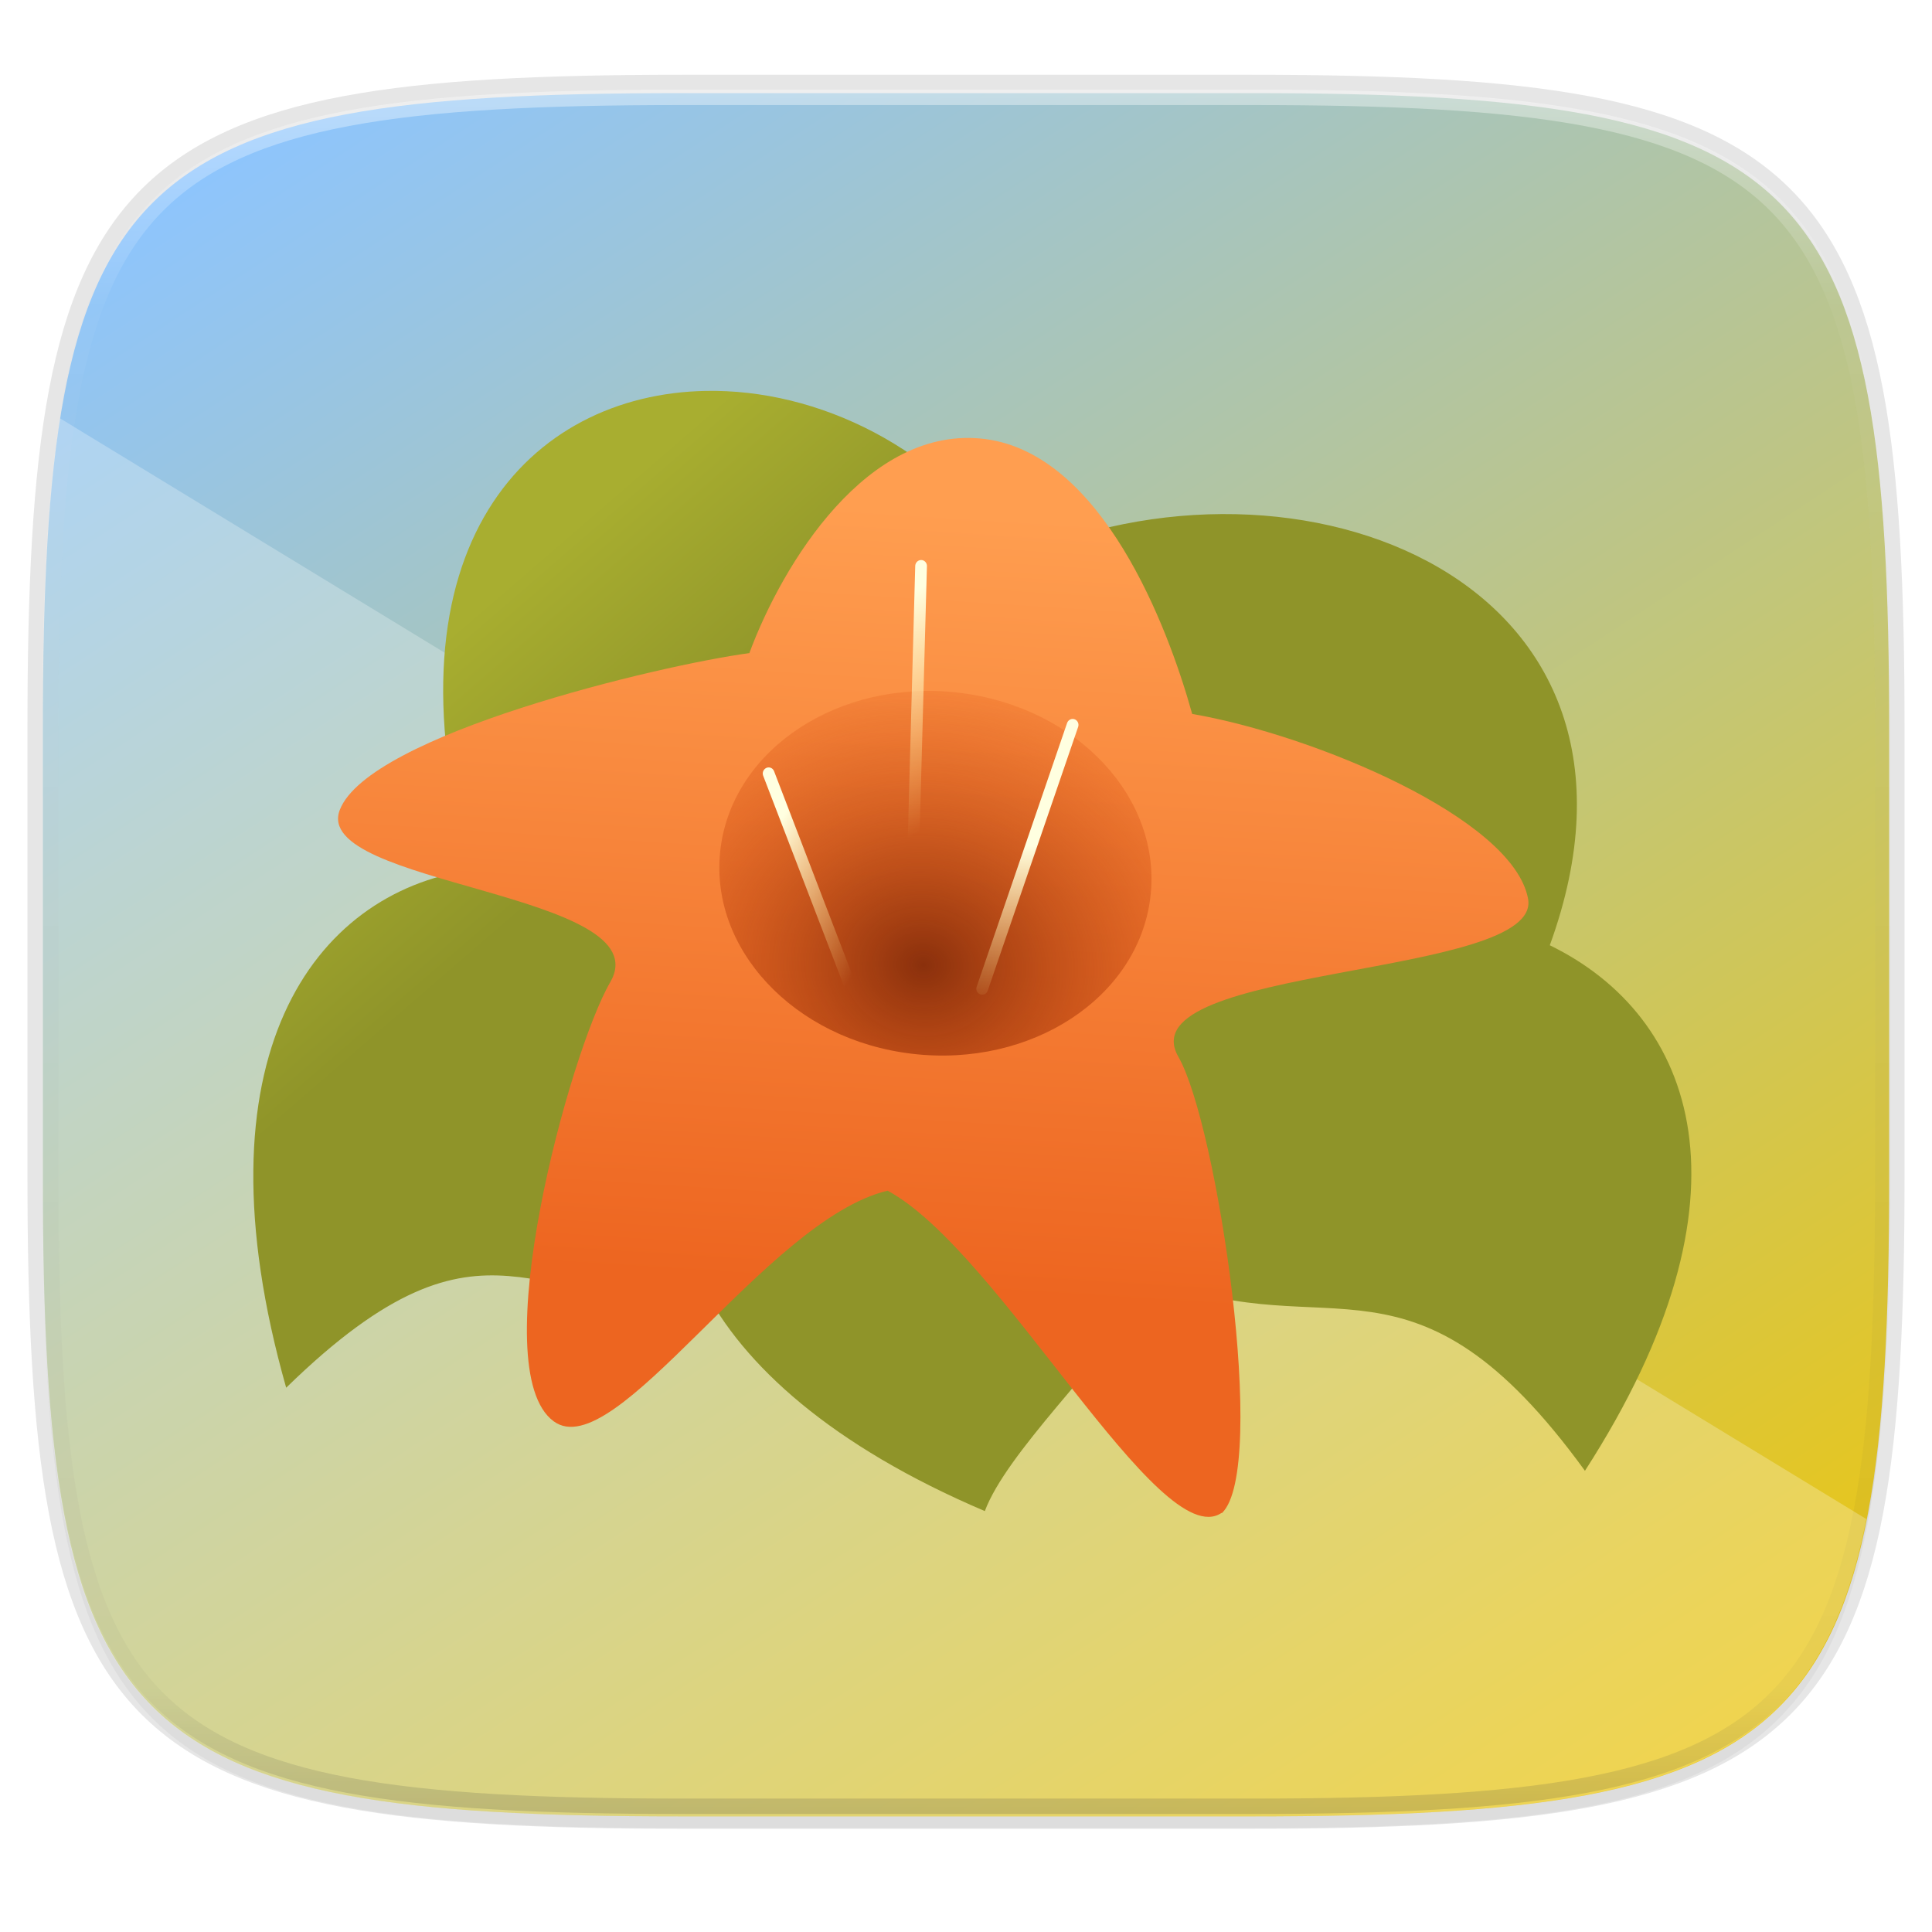 <?xml version="1.0" encoding="UTF-8" standalone="no"?>
<svg
   xmlns:dc="http://purl.org/dc/elements/1.1/"
   xmlns:cc="http://creativecommons.org/ns#"
   xmlns:rdf="http://www.w3.org/1999/02/22-rdf-syntax-ns#"
   xmlns:svg="http://www.w3.org/2000/svg"
   xmlns="http://www.w3.org/2000/svg"
   xmlns:xlink="http://www.w3.org/1999/xlink"
   xmlns:sodipodi="http://sodipodi.sourceforge.net/DTD/sodipodi-0.dtd"
   xmlns:inkscape="http://www.inkscape.org/namespaces/inkscape"
   viewBox="0 0 256 256"
   version="1.1"
   id="svg16"
   sodipodi:docname="accessories-character-map.svg"
   width="256"
   height="256"
   inkscape:version="0.92.3 (2405546, 2018-03-11)">
  <sodipodi:namedview
     pagecolor="#ffffff"
     bordercolor="#666666"
     borderopacity="1"
     objecttolerance="10"
     gridtolerance="10"
     guidetolerance="10"
     inkscape:pageopacity="0"
     inkscape:pageshadow="2"
     inkscape:window-width="1920"
     inkscape:window-height="1009"
     id="namedview18"
     showgrid="false"
     inkscape:zoom="3.2382812"
     inkscape:cx="37.791768"
     inkscape:cy="152.70446"
     inkscape:window-x="0"
     inkscape:window-y="34"
     inkscape:window-maximized="1"
     inkscape:current-layer="g181" />
  <defs
     id="defs3">
    <path
       id="a"
       d="M 44.5,20 H 24 v 8.5 H 35.8 C 34.7,33.9 30.1,37 24,37 16.8,37 11,31.2 11,24 c 0,-7.2 5.8,-13 13,-13 3.1,0 5.9,1.1 8.1,2.9 L 38.5,7.5 C 34.6,4.1 29.6,2 24,2 11.8,2 2,11.8 2,24 c 0,12.2 9.8,22 22,22 11,0 21,-8 21,-22 0,-1.3 -0.2,-2.7 -0.5,-4 z"
       inkscape:connector-curvature="0" />
    <linearGradient
       inkscape:collect="always"
       xlink:href="#linearGradient1013"
       id="linearGradient1108"
       x1="296"
       y1="-212"
       x2="296"
       y2="236"
       gradientUnits="userSpaceOnUse" />
    <linearGradient
       id="linearGradient1013"
       inkscape:collect="always">
      <stop
         id="stop1005"
         offset="0"
         style="stop-color:#ffffff;stop-opacity:1;" />
      <stop
         style="stop-color:#ffffff;stop-opacity:0.098"
         offset="0.125"
         id="stop1007" />
      <stop
         style="stop-color:#000000;stop-opacity:0.098"
         offset="0.925"
         id="stop1009" />
      <stop
         id="stop1011"
         offset="1"
         style="stop-color:#000000;stop-opacity:0.498" />
    </linearGradient>
    <clipPath
       clipPathUnits="userSpaceOnUse"
       id="clipPath1082-3-361">
      <path
         sodipodi:nodetypes="sssssssss"
         inkscape:connector-curvature="0"
         id="path1084-6-29"
         d="M 361.938,-212 C 507.235,-212 528,-191.287 528,-46.125 V 70.125 C 528,215.286 507.235,236 361.938,236 H 214.062 C 68.765,236 48,215.286 48,70.125 V -46.125 C 48,-191.287 68.765,-212 214.062,-212 Z"
         style="display:inline;opacity:1;fill:#8c59d9;fill-opacity:1;stroke:none;stroke-width:2;stroke-linecap:round;stroke-linejoin:round;stroke-miterlimit:4;stroke-dasharray:none;stroke-dashoffset:0;stroke-opacity:1;enable-background:new" />
    </clipPath>
    <linearGradient
       gradientTransform="matrix(1.019,0,0,1.019,-26.944,-32.512)"
       inkscape:collect="always"
       xlink:href="#linearGradient5040"
       id="linearGradient1044"
       x1="88"
       y1="28"
       x2="256"
       y2="284"
       gradientUnits="userSpaceOnUse" />
    <filter
       inkscape:collect="always"
       style="color-interpolation-filters:sRGB"
       id="filter4569"
       x="-0.012"
       width="1.023"
       y="-0.012"
       height="1.025">
      <feGaussianBlur
         inkscape:collect="always"
         stdDeviation="1.16"
         id="feGaussianBlur4571" />
    </filter>
    <filter
       inkscape:collect="always"
       style="color-interpolation-filters:sRGB"
       id="filter939"
       x="-0.023"
       width="1.046"
       y="-0.025"
       height="1.05">
      <feGaussianBlur
         inkscape:collect="always"
         stdDeviation="2.32"
         id="feGaussianBlur941" />
    </filter>
    <linearGradient
       id="linearGradient5040"
       y2="32.7"
       gradientUnits="userSpaceOnUse"
       x2="17.3"
       gradientTransform="matrix(1.297,0,1.256205e-8,1.159,-29.883,233.22)"
       y1="13.6"
       x1="20">
      <stop
         stop-color="#8dc5ff"
         offset="0"
         id="stop41" />
      <stop
         stop-color="#f2c600"
         offset="1"
         id="stop43" />
    </linearGradient>
    <linearGradient
       id="linearGradient5055"
       y2="16.5"
       gradientUnits="userSpaceOnUse"
       x2="16.4"
       gradientTransform="matrix(1.123,0.009,0.011,1.236,33.951,-9.675)"
       y1="25.2"
       x1="16.9">
      <stop
         stop-color="#ed6520"
         offset="0"
         id="stop76" />
      <stop
         stop-color="#ff9e50"
         offset="1"
         id="stop78" />
    </linearGradient>
    <linearGradient
       id="linearGradient5057"
       y2="15.5"
       gradientUnits="userSpaceOnUse"
       x2="13.6"
       gradientTransform="matrix(1.123,0.009,0.011,1.236,0.289,-4.715)"
       y1="24.6"
       x1="10.3">
      <stop
         stop-color="#da6224"
         offset="0"
         id="stop81" />
      <stop
         stop-color="#d57042"
         offset="1"
         id="stop83" />
    </linearGradient>
    <radialGradient
       id="radialGradient5059"
       gradientUnits="userSpaceOnUse"
       cy="22.5"
       cx="19"
       gradientTransform="matrix(2.799,-0.012,-0.011,2.343,0.459,-35.377)"
       r="2">
      <stop
         stop-color="#8a300c"
         offset="0"
         id="stop86" />
      <stop
         stop-color="#ec510c"
         stop-opacity="0"
         offset="1"
         id="stop88" />
    </radialGradient>
    <linearGradient
       id="linearGradient5061"
       y2="19.2"
       gradientUnits="userSpaceOnUse"
       x2="18.2"
       y1="23"
       x1="18.4">
      <stop
         stop-color="#b04730"
         offset="0"
         id="stop91" />
      <stop
         stop-color="#ff7b2f"
         offset="1"
         id="stop93" />
    </linearGradient>
    <linearGradient
       id="linearGradient5063"
       y2="22"
       gradientUnits="userSpaceOnUse"
       x2="21.2"
       gradientTransform="matrix(0.833,0,0,1.121,36.718,-7.06)"
       y1="20"
       x1="21">
      <stop
         stop-color="#ffffe0"
         offset="0"
         id="stop96" />
      <stop
         stop-color="#ffe588"
         stop-opacity="0"
         offset="1"
         id="stop98" />
    </linearGradient>
    <linearGradient
       id="linearGradient5065"
       y2="22.1"
       gradientUnits="userSpaceOnUse"
       x2="18.9"
       gradientTransform="matrix(0.859,0,0,1.114,36.133,-7.184)"
       y1="21"
       x1="17">
      <stop
         stop-color="#ffffe0"
         offset="0"
         id="stop101" />
      <stop
         stop-color="#ffe588"
         stop-opacity="0"
         offset="1"
         id="stop103" />
    </linearGradient>
    <linearGradient
       id="linearGradient5067"
       y2="20.6"
       gradientUnits="userSpaceOnUse"
       x2="19.5"
       gradientTransform="matrix(0.833,0,0,1.058,36.601,-6.306)"
       y1="18"
       x1="18">
      <stop
         stop-color="#ffffe0"
         offset="0"
         id="stop106" />
      <stop
         stop-color="#ffe588"
         stop-opacity="0"
         offset="1"
         id="stop108" />
    </linearGradient>
    <linearGradient
       id="linearGradient5053"
       y2="26.4"
       gradientUnits="userSpaceOnUse"
       x2="19.9"
       gradientTransform="matrix(5.881,0.711,-0.744,6.07,-175.082,1.193)"
       y1="31.6"
       x1="20.4">
      <stop
         stop-color="#6c782e"
         offset="0"
         id="stop71" />
      <stop
         stop-color="#929829"
         offset="1"
         id="stop73" />
    </linearGradient>
    <linearGradient
       id="linearGradient5049"
       y2="26"
       gradientUnits="userSpaceOnUse"
       x2="14.5"
       gradientTransform="matrix(5.091,0.659,-0.692,6.062,-160.991,2.397)"
       y1="23.2"
       x1="11.7">
      <stop
         stop-color="#a8ae30"
         offset="0"
         id="stop61" />
      <stop
         stop-color="#8f9429"
         offset="1"
         id="stop63" />
    </linearGradient>
    <linearGradient
       id="linearGradient5051"
       y2="24.7"
       gradientUnits="userSpaceOnUse"
       x2="12.7"
       gradientTransform="matrix(5.696,0.737,-0.692,6.062,-172.793,0.869)"
       y1="29.5"
       x1="10.1">
      <stop
         stop-color="#6c782e"
         offset="0"
         id="stop66" />
      <stop
         stop-color="#929829"
         offset="1"
         id="stop68" />
    </linearGradient>
    <linearGradient
       id="linearGradient5044"
       y2="25.2"
       gradientUnits="userSpaceOnUse"
       x2="26.7"
       gradientTransform="matrix(6.171,0.626,-0.837,5.826,-184.111,7.214)"
       y1="22.7"
       x1="27.8">
      <stop
         stop-color="#a8ae30"
         offset="0"
         id="stop51" />
      <stop
         stop-color="#8f9429"
         offset="1"
         id="stop53" />
    </linearGradient>
    <linearGradient
       id="linearGradient5046"
       y2="23.8"
       gradientUnits="userSpaceOnUse"
       x2="28.5"
       gradientTransform="matrix(6.171,0.626,-0.837,5.826,-184.111,7.214)"
       y1="29"
       x1="29.1">
      <stop
         stop-color="#6c782e"
         offset="0"
         id="stop56" />
      <stop
         stop-color="#929829"
         offset="1"
         id="stop58" />
    </linearGradient>
    <linearGradient
       id="linearGradient5042"
       y2="26"
       gradientUnits="userSpaceOnUse"
       x2="14.5"
       gradientTransform="matrix(8.311,0.94,-1.196,9.158,17.826,-164.128)"
       y1="23.2"
       x1="11.7">
      <stop
         stop-color="#a8ae30"
         offset="0"
         id="stop46" />
      <stop
         stop-color="#8f9429"
         offset="1"
         id="stop48" />
    </linearGradient>
    <linearGradient
       id="linearGradient5055-3"
       y2="16.5"
       gradientUnits="userSpaceOnUse"
       x2="16.4"
       gradientTransform="matrix(1.123,0.009,0.011,1.236,0.289,-4.715)"
       y1="25.2"
       x1="16.9">
      <stop
         stop-color="#ed6520"
         offset="0"
         id="stop76-6" />
      <stop
         stop-color="#ff9e50"
         offset="1"
         id="stop78-7" />
    </linearGradient>
    <linearGradient
       id="linearGradient5057-5"
       y2="15.5"
       gradientUnits="userSpaceOnUse"
       x2="13.6"
       gradientTransform="matrix(1.123,0.009,0.011,1.236,0.289,-4.715)"
       y1="24.6"
       x1="10.3">
      <stop
         stop-color="#da6224"
         offset="0"
         id="stop81-3" />
      <stop
         stop-color="#d57042"
         offset="1"
         id="stop83-5" />
    </linearGradient>
    <radialGradient
       id="radialGradient5059-6"
       gradientUnits="userSpaceOnUse"
       cy="22.5"
       cx="19"
       gradientTransform="matrix(1.813,-7.680244e-7,1.042223e-6,1.396,-15.45,-9.15)"
       r="2">
      <stop
         stop-color="#8a300c"
         offset="0"
         id="stop86-2" />
      <stop
         stop-color="#ec510c"
         stop-opacity="0"
         offset="1"
         id="stop88-9" />
    </radialGradient>
    <linearGradient
       id="linearGradient5061-1"
       y2="19.2"
       gradientUnits="userSpaceOnUse"
       x2="18.2"
       y1="23"
       x1="18.4">
      <stop
         stop-color="#b04730"
         offset="0"
         id="stop91-2" />
      <stop
         stop-color="#ff7b2f"
         offset="1"
         id="stop93-7" />
    </linearGradient>
    <linearGradient
       id="linearGradient5063-0"
       y2="22"
       gradientUnits="userSpaceOnUse"
       x2="21.2"
       gradientTransform="matrix(0.833,0,0,1.121,3.056,-2.099)"
       y1="20"
       x1="21">
      <stop
         stop-color="#ffffe0"
         offset="0"
         id="stop96-9" />
      <stop
         stop-color="#ffe588"
         stop-opacity="0"
         offset="1"
         id="stop98-3" />
    </linearGradient>
    <linearGradient
       id="linearGradient5065-6"
       y2="22.1"
       gradientUnits="userSpaceOnUse"
       x2="18.9"
       gradientTransform="matrix(0.859,0,0,1.114,2.471,-2.224)"
       y1="21"
       x1="17">
      <stop
         stop-color="#ffffe0"
         offset="0"
         id="stop101-0" />
      <stop
         stop-color="#ffe588"
         stop-opacity="0"
         offset="1"
         id="stop103-6" />
    </linearGradient>
    <linearGradient
       id="linearGradient5067-2"
       y2="20.6"
       gradientUnits="userSpaceOnUse"
       x2="19.5"
       gradientTransform="matrix(0.833,0,0,1.058,2.939,-1.346)"
       y1="18"
       x1="18">
      <stop
         stop-color="#ffffe0"
         offset="0"
         id="stop106-6" />
      <stop
         stop-color="#ffe588"
         stop-opacity="0"
         offset="1"
         id="stop108-1" />
    </linearGradient>
    <linearGradient
       id="linearGradient5053-8"
       y2="26.4"
       gradientUnits="userSpaceOnUse"
       x2="19.9"
       gradientTransform="matrix(1.409,0,0,1.409,-9.84,-13.514)"
       y1="31.6"
       x1="20.4">
      <stop
         stop-color="#6c782e"
         offset="0"
         id="stop71-7" />
      <stop
         stop-color="#929829"
         offset="1"
         id="stop73-9" />
    </linearGradient>
    <linearGradient
       id="linearGradient5049-2"
       y2="26"
       gradientUnits="userSpaceOnUse"
       x2="14.5"
       gradientTransform="matrix(1.221,0.01,0.012,1.406,-6.48,-13.628)"
       y1="23.2"
       x1="11.7">
      <stop
         stop-color="#a8ae30"
         offset="0"
         id="stop61-0" />
      <stop
         stop-color="#8f9429"
         offset="1"
         id="stop63-2" />
    </linearGradient>
    <linearGradient
       id="linearGradient5051-3"
       y2="24.7"
       gradientUnits="userSpaceOnUse"
       x2="12.7"
       gradientTransform="matrix(1.366,0.011,0.012,1.406,-9.309,-13.651)"
       y1="29.5"
       x1="10.1">
      <stop
         stop-color="#6c782e"
         offset="0"
         id="stop66-7" />
      <stop
         stop-color="#929829"
         offset="1"
         id="stop68-5" />
    </linearGradient>
    <linearGradient
       id="linearGradient5044-9"
       y2="25.2"
       gradientUnits="userSpaceOnUse"
       x2="26.7"
       gradientTransform="matrix(1.475,-0.027,-0.029,1.356,-11.798,-11.887)"
       y1="22.7"
       x1="27.8">
      <stop
         stop-color="#a8ae30"
         offset="0"
         id="stop51-2" />
      <stop
         stop-color="#8f9429"
         offset="1"
         id="stop53-2" />
    </linearGradient>
    <linearGradient
       id="linearGradient5046-8"
       y2="23.8"
       gradientUnits="userSpaceOnUse"
       x2="28.5"
       gradientTransform="matrix(1.475,-0.027,-0.029,1.356,-11.798,-11.887)"
       y1="29"
       x1="29.1">
      <stop
         stop-color="#6c782e"
         offset="0"
         id="stop56-9" />
      <stop
         stop-color="#929829"
         offset="1"
         id="stop58-7" />
    </linearGradient>
    <linearGradient
       id="linearGradient5042-3"
       y2="26"
       gradientUnits="userSpaceOnUse"
       x2="14.5"
       gradientTransform="matrix(1.253,-0.009,-0.011,1.34,-3.763,-21.386)"
       y1="23.2"
       x1="11.7">
      <stop
         stop-color="#a8ae30"
         offset="0"
         id="stop46-6" />
      <stop
         stop-color="#8f9429"
         offset="1"
         id="stop48-1" />
    </linearGradient>
  </defs>
  <clipPath
     id="b">
    <use
       xlink:href="#a"
       overflow="visible"
       id="use5"
       style="overflow:visible"
       x="0"
       y="0"
       width="100%"
       height="100%" />
  </clipPath>
  <path
     style="display:inline;opacity:0.2;fill:#000000;fill-opacity:1;stroke:none;stroke-width:2;stroke-linecap:round;stroke-linejoin:round;stroke-miterlimit:4;stroke-dasharray:none;stroke-dashoffset:0;stroke-opacity:1;filter:url(#filter939);enable-background:new"
     d="m 162.537,5.568 c 72.649,0 83.031,10.357 83.031,82.938 v 58.125 c 0,72.581 -10.383,82.938 -83.031,82.938 H 88.599 C 15.951,229.568 5.568,219.211 5.568,146.631 V 88.506 c 0,-72.581 10.383,-82.938 83.031,-82.938 z"
     id="path937"
     inkscape:connector-curvature="0"
     sodipodi:nodetypes="sssssssss"
     transform="matrix(1.019,0,0,1.019,-7.2181772e-8,8.31)" />
  <path
     sodipodi:nodetypes="sssssssss"
     inkscape:connector-curvature="0"
     id="path4558"
     d="m 165.685,11.947 c 74.056,0 84.639,10.557 84.639,84.544 v 59.251 c 0,73.986 -10.584,84.544 -84.639,84.544 H 90.315 c -74.056,0 -84.639,-10.557 -84.639,-84.544 V 96.491 c 0,-73.987 10.584,-84.544 84.639,-84.544 z"
     style="display:inline;opacity:0.1;fill:none;fill-opacity:1;stroke:#000000;stroke-width:4.077;stroke-linecap:round;stroke-linejoin:round;stroke-miterlimit:4;stroke-dasharray:none;stroke-dashoffset:0;stroke-opacity:1;enable-background:new" />
  <path
     sodipodi:nodetypes="sssssssss"
     inkscape:connector-curvature="0"
     id="path4567"
     d="m 162.537,3.568 c 72.649,0 83.031,10.357 83.031,82.938 v 58.125 c 0,72.581 -10.383,82.938 -83.031,82.938 H 88.599 C 15.951,227.568 5.568,217.211 5.568,144.631 V 86.506 c 0,-72.581 10.383,-82.938 83.031,-82.938 z"
     style="display:inline;opacity:0.1;fill:#000000;fill-opacity:1;stroke:none;stroke-width:2;stroke-linecap:round;stroke-linejoin:round;stroke-miterlimit:4;stroke-dasharray:none;stroke-dashoffset:0;stroke-opacity:1;filter:url(#filter4569);enable-background:new"
     transform="matrix(1.019,0,0,1.019,-7.2181772e-8,8.31)" />
  <path
     style="display:inline;opacity:1;fill:url(#linearGradient1044);fill-opacity:1.0;stroke:none;stroke-width:2.039;stroke-linecap:round;stroke-linejoin:round;stroke-miterlimit:4;stroke-dasharray:none;stroke-dashoffset:0;stroke-opacity:1;enable-background:new"
     d="m 165.685,12.34 c 74.056,0 84.639,10.557 84.639,84.544 v 59.251 c 0,73.986 -10.584,84.544 -84.639,84.544 H 90.315 c -74.056,0 -84.639,-10.557 -84.639,-84.544 V 96.884 c 0,-73.987 10.584,-84.544 84.639,-84.544 z"
     id="rect877"
     inkscape:connector-curvature="0"
     sodipodi:nodetypes="sssssssss" />
  <path
     sodipodi:nodetypes="sssssssss"
     inkscape:connector-curvature="0"
     id="path1068"
     d="M 361.938,-212 C 507.235,-212 528,-191.287 528,-46.125 V 70.125 C 528,215.286 507.235,236 361.938,236 H 214.062 C 68.765,236 48,215.286 48,70.125 V -46.125 C 48,-191.287 68.765,-212 214.062,-212 Z"
     style="display:inline;opacity:0.4;fill:none;fill-opacity:1;stroke:url(#linearGradient1108);stroke-width:8;stroke-linecap:round;stroke-linejoin:round;stroke-miterlimit:4;stroke-dasharray:none;stroke-dashoffset:0;stroke-opacity:1;enable-background:new"
     clip-path="url(#clipPath1082-3-361)"
     transform="matrix(0.51,0,0,0.51,-18.789,120)" />
  <g
     transform="matrix(2.372,0,0,2.372,-20.737,115.421)"
     id="g983" />
  <g
     id="g859">
    <path
       inkscape:connector-curvature="0"
       id="path958"
       d="m 7.933,55.418 c -1.747,10.928 -2.317,24.515 -2.317,41.466 v 59.251 c 0,73.986 10.584,84.544 84.639,84.544 h 75.37 c 55.135,0 75.078,-5.874 81.675,-39.397 z"
       style="display:inline;opacity:0.25;fill:#ffffff;fill-opacity:1;stroke:none;stroke-width:2.039;stroke-linecap:round;stroke-linejoin:round;stroke-miterlimit:4;stroke-dasharray:none;stroke-dashoffset:0;stroke-opacity:1;enable-background:new" />
  </g>
  <g
     transform="matrix(5.881,0.711,-0.744,6.07,-169.832,-27.834)"
     stroke-miterlimit="4"
     id="g181"
     style="stroke-linecap:round;stroke-linejoin:miter;stroke-miterlimit:4;stroke-dasharray:none">
    <g
       id="g932"
       transform="translate(-1.21,1.371)">
      <path
         transform="matrix(0.168,-0.02,0.021,0.162,29.029,1.185)"
         sodipodi:nodetypes="sccccccccs"
         inkscape:connector-curvature="0"
         id="path161"
         d="M 101.162,44.613 C 78.095,45.025 58.085,64.903 69.922,108.145 c -20.678,3.037 -36.803,24.702 -24.528,68.669 27.229,-26.587 32.93,-8.335 55.108,-13.335 5.235,10.411 16.868,21.162 37.15,29.892 2.883,-7.658 14.996,-19.153 23.129,-30.67 22.439,9.129 33.55,-5.999 56.177,25.476 C 240.52,151.674 231.669,127.834 212.521,118.413 230.242,69.898 179.379,50.135 141.824,67.036 132.158,52.18 116.034,44.348 101.162,44.613 Z"
         style="fill:url(#linearGradient5042);fill-rule:evenodd;stroke:none;stroke-width:1.591;stroke-linecap:butt;stroke-linejoin:miter;stroke-miterlimit:4;stroke-dasharray:none" />
      <g
         transform="matrix(1.567,0,0,1.567,-30.293,-8.643)"
         id="g1052">
        <path
           d="m 58.562,24.139 c -0.809,0.675 -3.6,-3.23 -5.29,-3.87 -1.68,0.604 -3.38,4.24 -4.33,3.72 -1.09,-0.592 -0.415,-5.1 0.038,-6.12 0.583,-1.32 -4.42,-0.83 -4.13,-1.92 0.286,-1.08 4.26,-2.51 5.53,-2.83 0.314,-1.28 1.28,-3.34 2.97,-3.33 1.68,0.014 2.91,2.26 3.41,3.43 1.76,0.086 4.73,0.899 5.08,1.98 0.347,1.07 -5.59,1.57 -4.68,2.75 0.667,0.859 1.99,5.5 1.41,6.19 z"
           id="path171"
           style="fill:url(#linearGradient5055);fill-rule:nonzero;stroke:none;stroke-width:0.167"
           inkscape:connector-curvature="0" />
        <path
           d="m 56.486,15.819 c -0.006,1.39 -1.393,2.523 -3.099,2.53 -1.706,0.007 -3.082,-1.115 -3.076,-2.504 0.006,-1.39 1.393,-2.523 3.099,-2.53 1.706,-0.007 3.082,1.115 3.076,2.504 z"
           id="path173"
           style="fill:url(#radialGradient5059);fill-rule:nonzero;stroke:none;stroke-width:0.167"
           inkscape:connector-curvature="0" />
        <path
           d="m 54.262,17.339 0.823,-3.77"
           id="path175"
           style="fill:none;stroke:url(#linearGradient5063);stroke-width:0.167"
           inkscape:connector-curvature="0" />
        <path
           d="m 52.562,17.839 -1.7,-3.1"
           id="path177"
           style="fill:none;stroke:url(#linearGradient5065);stroke-width:0.167"
           inkscape:connector-curvature="0" />
        <path
           d="m 53.162,16.739 -0.5,-5.1"
           id="path179"
           style="fill:none;stroke:url(#linearGradient5067);stroke-width:0.167"
           inkscape:connector-curvature="0" />
      </g>
    </g>
  </g>
</svg>
